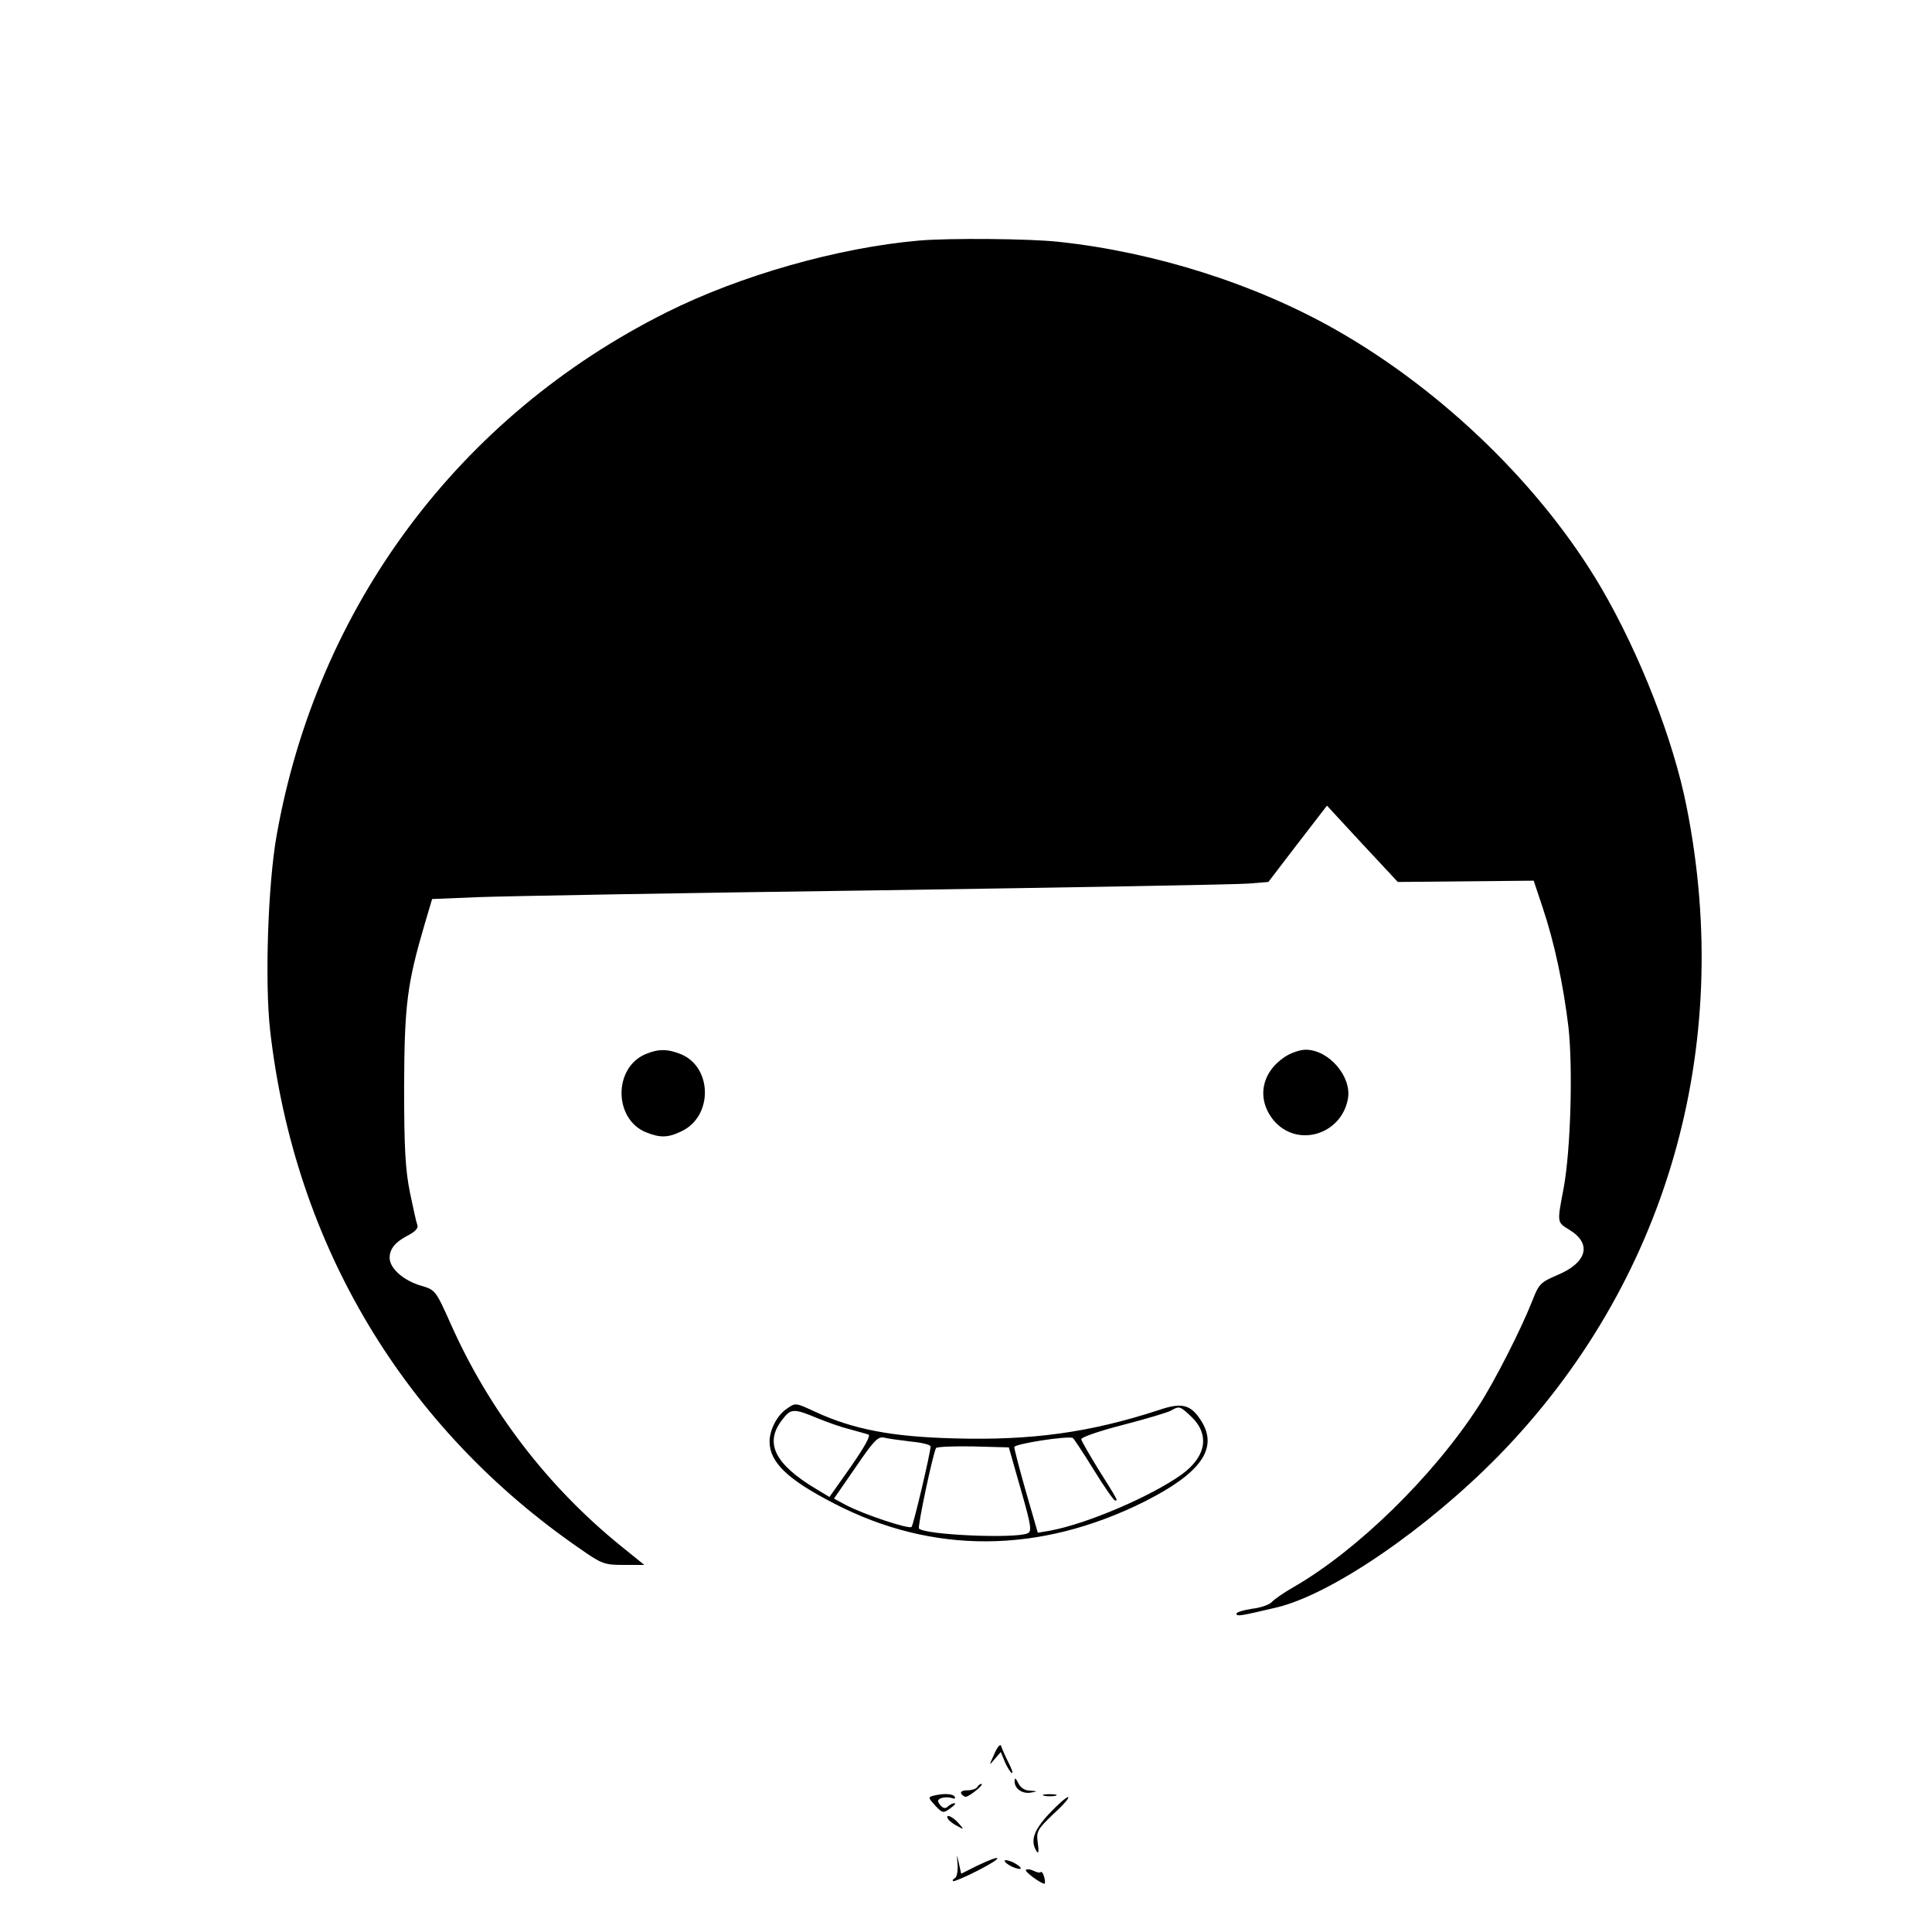 <?xml version="1.0" standalone="no"?>
<!DOCTYPE svg PUBLIC "-//W3C//DTD SVG 20010904//EN"
 "http://www.w3.org/TR/2001/REC-SVG-20010904/DTD/svg10.dtd">
<svg version="1.0" xmlns="http://www.w3.org/2000/svg"
 width="600pt" height="600pt" viewBox="0 0 600 600"
 preserveAspectRatio="xMidYMid meet">

<g transform="translate(0,600) scale(0.1,-0.1)"
fill="#000000" stroke="none">
<path d="M2855 5253 c-252 -22 -555 -108 -785 -223 -644 -322 -1085 -913
-1211 -1625 -27 -152 -37 -456 -20 -606 76 -665 416 -1233 964 -1610 66 -46
74 -49 134 -49 l64 0 -73 59 c-226 183 -409 421 -528 689 -47 105 -48 106 -92
119 -55 16 -98 54 -98 87 0 28 18 50 62 72 18 10 28 21 24 30 -3 7 -13 53 -23
101 -14 70 -18 136 -18 328 1 255 9 319 65 509 l22 74 147 6 c80 3 637 13
1236 21 600 9 1118 18 1152 21 l62 5 91 119 91 118 110 -119 110 -118 211 2
211 2 28 -84 c36 -107 64 -238 80 -371 14 -128 7 -381 -15 -500 -21 -110 -21
-105 19 -130 70 -43 53 -102 -39 -140 -51 -22 -57 -27 -77 -79 -35 -89 -117
-250 -166 -326 -142 -220 -378 -450 -576 -564 -30 -17 -60 -38 -67 -46 -7 -8
-34 -18 -61 -21 -27 -4 -49 -11 -49 -15 0 -10 10 -8 125 19 171 41 467 244
691 473 519 533 731 1264 582 2013 -41 208 -145 474 -265 680 -184 314 -491
612 -823 801 -251 143 -563 242 -862 274 -90 10 -339 12 -433 4z"/>
<path d="M2004 2726 c-99 -43 -98 -200 1 -242 45 -18 69 -18 112 3 97 46 96
198 -2 239 -42 17 -71 17 -111 0z"/>
<path d="M3989 2717 c-73 -49 -87 -132 -33 -197 72 -85 209 -45 230 67 13 69
-59 153 -131 153 -18 0 -47 -10 -66 -23z"/>
<path d="M2442 1624 c-29 -20 -52 -65 -52 -101 0 -64 56 -118 200 -192 306
-159 639 -157 965 6 174 88 228 164 177 248 -33 53 -60 61 -133 36 -214 -70
-396 -95 -637 -88 -192 5 -312 28 -429 82 -65 30 -62 29 -91 9z m1256 -22 c60
-56 49 -125 -28 -181 -95 -68 -295 -154 -411 -175 l-36 -6 -37 128 c-20 70
-36 132 -36 138 0 10 168 36 182 28 3 -2 33 -47 65 -99 32 -52 62 -95 66 -95
9 0 11 -3 -55 102 -26 43 -49 82 -50 88 -2 6 56 26 130 45 73 19 141 39 150
45 24 14 27 13 60 -18z m-1160 -6 c31 -13 77 -29 102 -35 25 -7 51 -14 57 -16
8 -3 -13 -40 -54 -99 l-67 -95 -40 24 c-131 78 -164 145 -105 218 25 33 35 33
107 3z m292 -73 c33 -3 60 -10 60 -15 0 -19 -53 -243 -59 -250 -7 -8 -147 38
-204 68 l-37 20 67 97 c58 85 70 97 90 92 12 -3 50 -8 83 -12z m340 -148 c33
-115 35 -131 21 -137 -40 -17 -318 -5 -337 15 -5 5 43 232 53 250 3 4 54 6
115 5 l111 -3 37 -130z"/>
<path d="M3088 553 c-17 -37 -17 -38 1 -16 l19 22 12 -29 c7 -17 17 -33 22
-36 5 -3 1 11 -10 32 -11 22 -21 45 -23 52 -3 7 -12 -4 -21 -25z"/>
<path d="M3151 469 c-1 -24 24 -41 51 -36 22 4 21 4 -3 6 -16 0 -30 9 -37 24
-8 16 -11 17 -11 6z"/>
<path d="M3035 450 c-3 -5 -17 -10 -31 -10 -14 0 -22 -4 -19 -10 3 -5 10 -10
14 -10 11 0 59 39 49 40 -4 0 -10 -4 -13 -10z"/>
<path d="M2898 423 c-16 -4 -15 -7 6 -30 23 -24 25 -25 47 -9 13 9 19 16 13
16 -5 0 -15 -5 -20 -10 -8 -8 -15 -6 -24 4 -10 13 -9 17 4 22 9 3 23 3 32 0 8
-3 12 -2 9 4 -6 10 -36 11 -67 3z"/>
<path d="M3243 423 c9 -2 25 -2 35 0 9 3 1 5 -18 5 -19 0 -27 -2 -17 -5z"/>
<path d="M3258 367 c-48 -51 -59 -84 -39 -116 6 -10 8 -1 4 25 -5 37 -2 42 50
92 31 28 50 51 44 51 -7 -1 -33 -24 -59 -52z"/>
<path d="M2945 350 c3 -5 16 -15 28 -21 22 -12 22 -12 3 10 -19 21 -43 30 -31
11z"/>
<path d="M2974 208 c1 -21 -3 -39 -9 -41 -5 -3 -8 -6 -5 -9 3 -2 38 13 79 34
80 41 77 53 -4 14 l-50 -25 -7 32 c-7 31 -7 31 -4 -5z"/>
<path d="M3120 221 c0 -4 11 -13 25 -19 14 -6 25 -8 25 -4 0 4 -11 12 -25 19
-14 6 -25 8 -25 4z"/>
<path d="M3186 193 c-5 -5 46 -43 58 -43 2 0 2 9 -1 20 -3 12 -8 19 -11 16 -2
-3 -12 -1 -22 4 -10 5 -20 6 -24 3z"/>
</g>
</svg>
